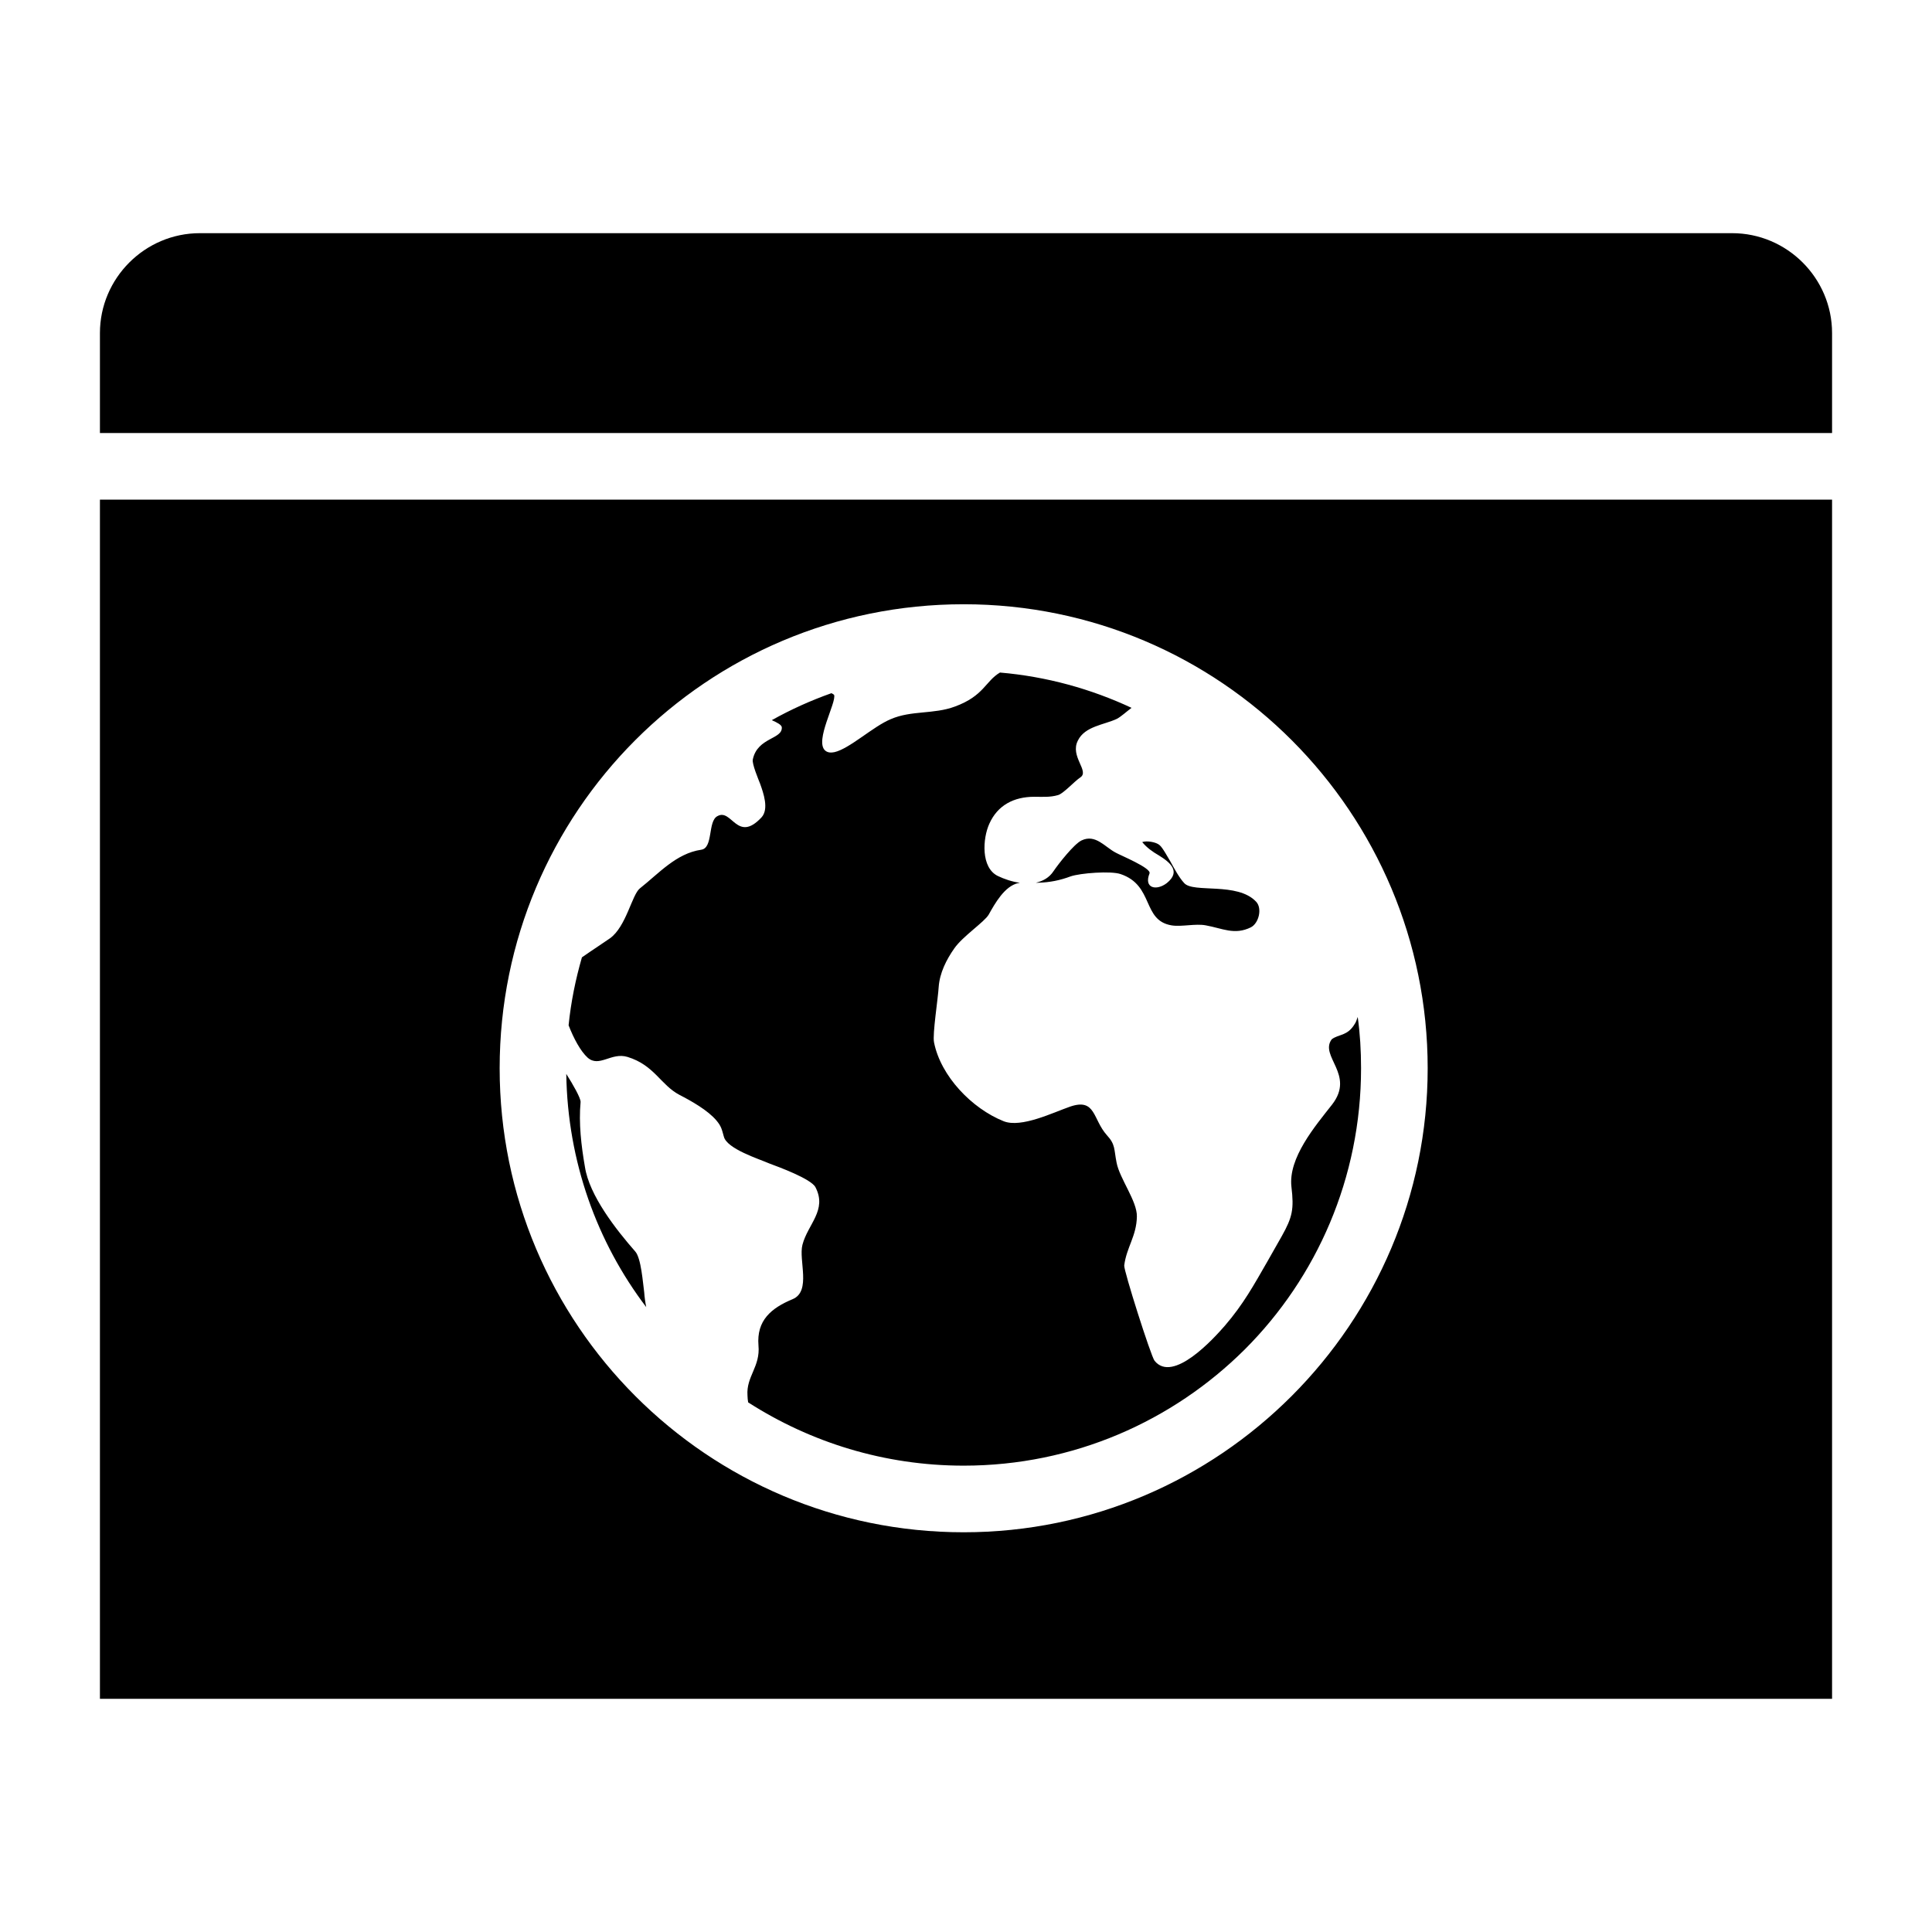 <?xml version="1.0" encoding="UTF-8"?>
<!DOCTYPE svg PUBLIC "-//W3C//DTD SVG 1.1//EN" "http://www.w3.org/Graphics/SVG/1.1/DTD/svg11.dtd">
<svg xmlns="http://www.w3.org/2000/svg" xml:space="preserve" width="580px" height="580px" shape-rendering="geometricPrecision" text-rendering="geometricPrecision" image-rendering="optimizeQuality" fill-rule="nonzero" clip-rule="nonzero" viewBox="0 0 5800 5800" xmlns:xlink="http://www.w3.org/1999/xlink">
	<title>window_earth icon</title>
	<desc>window_earth icon from the IconExperience.com I-Collection. Copyright by INCORS GmbH (www.incors.com).</desc>
		<path id="curve28"  d="M3429 2528c14,-5 42,0 52,9 10,8 26,39 33,50 11,20 26,48 41,64 27,31 160,-4 216,56 19,20 8,65 -16,77 -49,24 -85,3 -135,-6 -31,-6 -73,5 -103,0 -89,-15 -52,-120 -153,-154 -29,-10 -121,-3 -150,7 -32,12 -63,18 -96,19 -3,0 -5,0 -8,0 21,-5 40,-15 53,-35 15,-22 61,-81 84,-92 42,-20 70,20 103,37 14,8 107,46 101,62 -18,45 21,53 52,29 43,-35 10,-62 -24,-83 -19,-11 -36,-23 -50,-40zm-536 -714c-772,0 -1393,624 -1393,1393 0,769 624,1393 1393,1393 769,0 1393,-627 1393,-1393 0,-766 -621,-1393 -1393,-1393zm504 311c-16,12 -31,26 -44,33 -38,18 -96,22 -117,65 -25,48 36,92 7,111 -18,12 -51,49 -67,53 -24,7 -47,5 -71,5 -61,0 -110,25 -135,81 -20,44 -26,132 26,157 19,9 42,17 65,20 -1,1 -3,1 -4,1 -41,9 -70,61 -89,95 -13,22 -78,65 -103,101 -24,34 -44,74 -47,116 -2,35 -19,142 -14,166 20,102 114,199 209,237 53,21 148,-26 200,-44 77,-26 67,38 110,86 26,28 21,42 29,82 9,48 62,116 61,162 -1,59 -31,92 -38,147 -2,14 80,272 91,286 55,69 178,-67 211,-105 56,-65 87,-122 129,-195 14,-25 28,-49 42,-74 32,-57 37,-81 29,-148 -10,-87 71,-182 122,-247 70,-90 -39,-145 -1,-196 21,-16 47,-9 69,-46 3,-4 6,-12 9,-21 7,50 10,101 10,154 0,329 -133,628 -349,844 -216,215 -514,349 -844,349 -238,0 -460,-70 -647,-190 -1,-7 -2,-14 -2,-21 -4,-57 39,-86 33,-150 -6,-75 38,-112 103,-139 56,-24 17,-117 29,-163 16,-62 75,-104 39,-173 -13,-25 -111,-61 -138,-71 -32,-14 -128,-44 -137,-81 -6,-21 -7,-30 -22,-48 -26,-31 -76,-59 -111,-77 -57,-30 -75,-89 -156,-114 -49,-15 -85,33 -120,2 -21,-19 -42,-58 -57,-97 7,-70 21,-138 40,-204 33,-23 73,-49 84,-57 49,-35 66,-131 90,-150 57,-45 109,-105 184,-116 37,-5 19,-86 49,-101 43,-24 59,82 132,4 23,-25 6,-73 -4,-101 -5,-13 -25,-60 -22,-73 14,-67 90,-60 87,-97 -1,-7 -14,-14 -30,-21 57,-32 117,-59 179,-81 4,2 6,3 8,5 8,22 -59,138 -27,167 8,7 18,7 28,5 45,-10 116,-77 169,-99 62,-27 129,-14 193,-38 87,-32 91,-76 135,-102 140,12 273,49 395,106zm-1697 1099c21,33 43,72 43,84 -6,64 2,132 13,195 13,86 94,189 151,254 18,20 23,95 27,123 1,14 3,29 6,44 -148,-195 -236,-437 -240,-700zm-1100 -2524l4600 0c165,0 300,135 300,300l0 300 -5200 0 0 -300c0,-165 135,-300 300,-300zm4900 800l0 3600 -5200 0 0 -3600 5200 0z"/>
</svg>